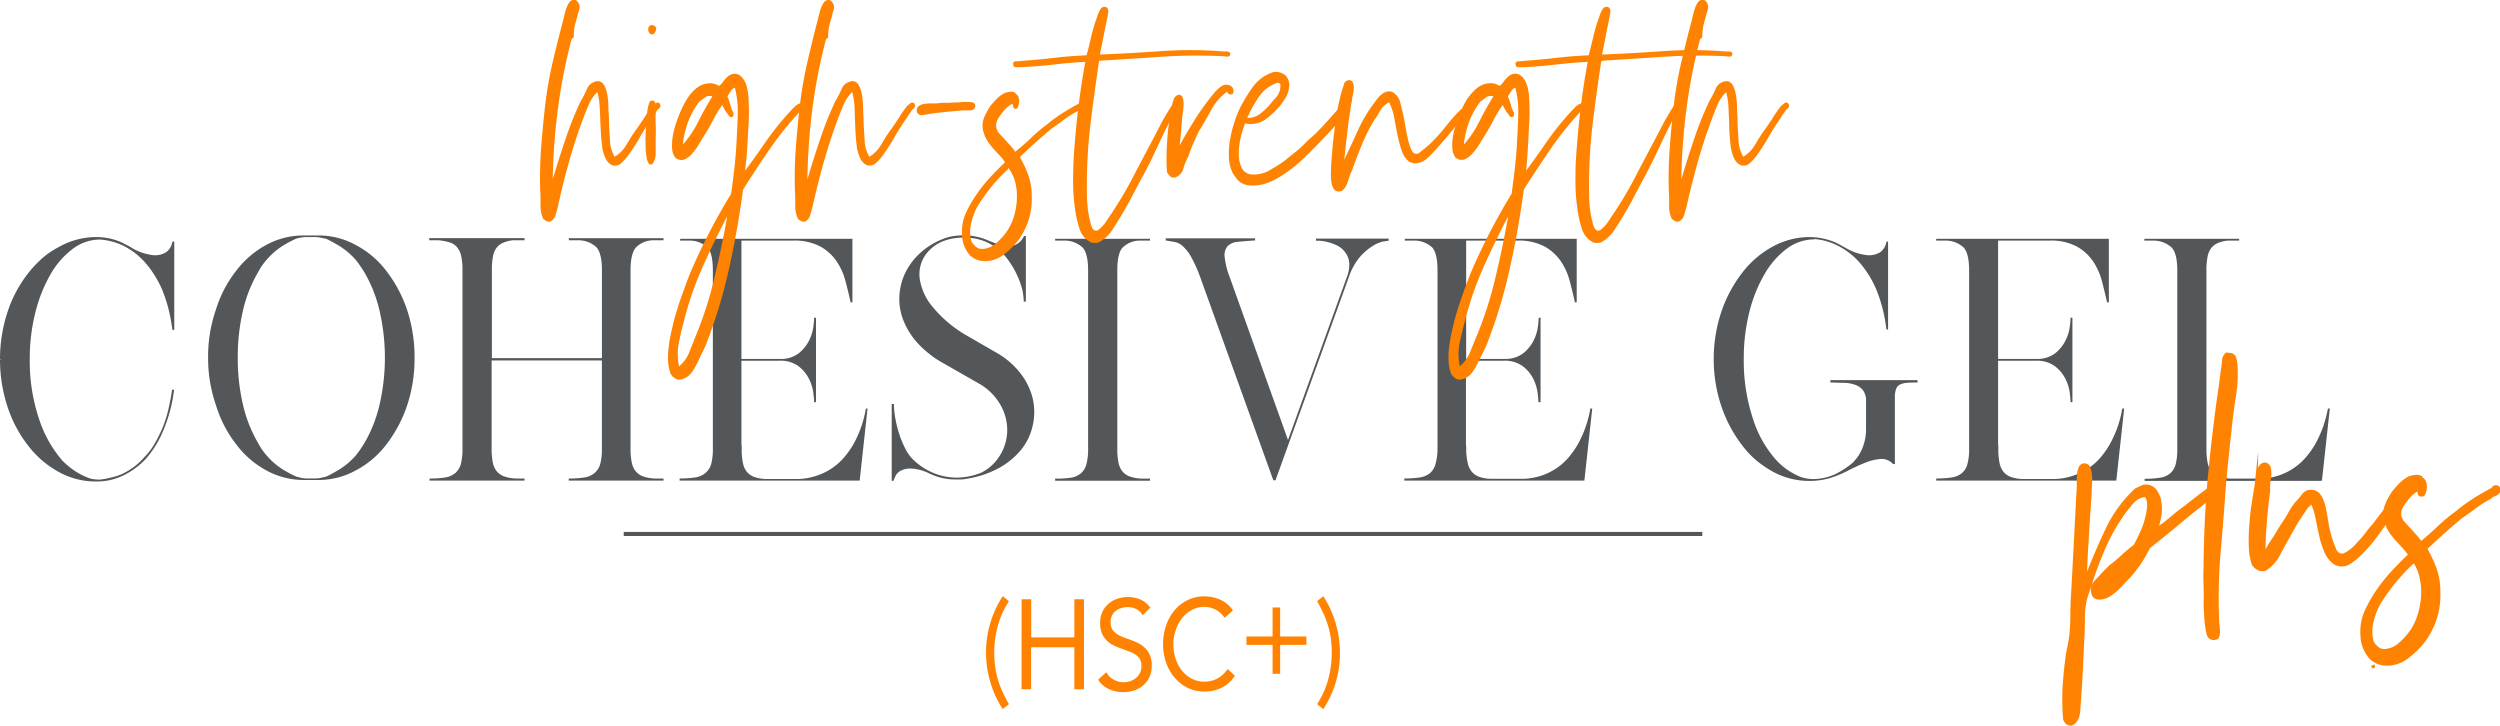 <svg xmlns="http://www.w3.org/2000/svg" viewBox="0 0 495.65 143.97"><defs><style>.cls-1{fill:#53575a;}.cls-2{fill:#ff8300;}.cls-3,.cls-4{fill:none;}.cls-3{stroke:#53575a;stroke-width:0.81px;}.cls-4{stroke:#ff8300;stroke-miterlimit:43.49;stroke-width:0.56px;}</style></defs><g id="Layer_2" data-name="Layer 2"><g id="Layer_1-2" data-name="Layer 1"><path class="cls-1" d="M.22,71.28v-.06H0a30.29,30.29,0,0,1,.38-4.8A29.93,29.93,0,0,1,1.51,61.8a25.15,25.15,0,0,1,4.11-7.68A23.58,23.58,0,0,1,8.4,51.18,15.86,15.86,0,0,1,11.61,49,15,15,0,0,1,19,47a12.29,12.29,0,0,1,5.29,1.14h.05a.33.33,0,0,0,.22.12l.05.06.73.36a8,8,0,0,1,.73.42,10.34,10.34,0,0,0,4.43,1.5,4.07,4.07,0,0,0,2.43-.6,3.08,3.08,0,0,0,1.24-2.1h.38V65.4h-.38a32.63,32.63,0,0,0-.78-4.2,29.48,29.48,0,0,0-1.22-3.72,20.68,20.68,0,0,0-1.59-3,18.08,18.08,0,0,0-1.92-2.55,13.81,13.81,0,0,0-4.53-3.36,12.83,12.83,0,0,0-4.32-1.08,9,9,0,0,0-5.4,1.86A16.53,16.53,0,0,0,10,54.42,29.46,29.46,0,0,0,7,62a37.38,37.38,0,0,0-1.1,9.27A35.62,35.62,0,0,0,7.7,82.92a23.7,23.7,0,0,0,4.72,8.46,14.87,14.87,0,0,0,2.65,2.13,14,14,0,0,0,2.16,1.11A5,5,0,0,0,18.5,95a10,10,0,0,0,1.32.09A18.7,18.7,0,0,0,22,94.68,11.47,11.47,0,0,0,24.14,94a13.36,13.36,0,0,0,4.48-3.36,12.67,12.67,0,0,0,1.92-2.49,28.59,28.59,0,0,0,1.54-3,24.22,24.22,0,0,0,1.24-3.72q.48-2,.81-4.2l.38.06a29.88,29.88,0,0,1-2.11,8A20.07,20.07,0,0,1,28.89,91a15.25,15.25,0,0,1-4.64,3.36A12,12,0,0,1,19,95.46a15,15,0,0,1-7.4-1.92,19.22,19.22,0,0,1-6-5.16A25.15,25.15,0,0,1,1.51,80.7,29.93,29.93,0,0,1,.38,76.08,30.29,30.29,0,0,1,0,71.28Z"/><path class="cls-1" d="M41.26,70.92a28.28,28.28,0,0,1,1.51-9.42,23.85,23.85,0,0,1,4-7.74,18.38,18.38,0,0,1,5.94-5.16,15.38,15.38,0,0,1,7.4-1.92h3.13a15.27,15.27,0,0,1,7.34,1.92,18.26,18.26,0,0,1,6.05,5.16,26.42,26.42,0,0,1,4.1,7.74,29.78,29.78,0,0,1,1.46,9.42,29.42,29.42,0,0,1-1.46,9.42,26.42,26.42,0,0,1-4.1,7.74,18.26,18.26,0,0,1-6.05,5.16,15.27,15.27,0,0,1-7.34,1.92H60.16a15.38,15.38,0,0,1-7.4-1.92,18.38,18.38,0,0,1-5.94-5.16,23.85,23.85,0,0,1-4-7.74A28.28,28.28,0,0,1,41.26,70.92Zm5.88,0a40.43,40.43,0,0,0,1,9.18,26.87,26.87,0,0,0,3,7.68,12.26,12.26,0,0,0,1.78,2.58,14,14,0,0,0,3.27,2.79,25.05,25.05,0,0,0,2.56,1.35l1,.24a5.22,5.22,0,0,0,1.13.12h1.62a4.46,4.46,0,0,0,1.08-.12l1.08-.24c.61-.28,1.45-.73,2.51-1.35a15,15,0,0,0,3.32-2.79q.44-.54.9-1.2c.3-.44.6-.9.89-1.38a27.18,27.18,0,0,0,3-7.68,41.42,41.42,0,0,0,0-18.36,27.18,27.18,0,0,0-3-7.68c-.29-.48-.59-.94-.89-1.38s-.61-.84-.9-1.2a15,15,0,0,0-3.32-2.79c-1.06-.62-1.9-1.07-2.51-1.35l-1.08-.21A5.89,5.89,0,0,0,62.53,47H60.91a8,8,0,0,0-2.16.3,25.05,25.05,0,0,0-2.56,1.35,14,14,0,0,0-3.27,2.79,12.26,12.26,0,0,0-1.78,2.58,26.87,26.87,0,0,0-3,7.68A40.43,40.43,0,0,0,47.14,70.92Z"/><path class="cls-1" d="M112.75,47.22h18.79v.3l.06.06h-.06v.06h-2.16a4.87,4.87,0,0,0-3.37,1.5c-.63.8-1,2.26-1,4.38v35.4a12.79,12.79,0,0,0,.25,2.79,3.93,3.93,0,0,0,.81,1.77,3.38,3.38,0,0,0,1.51,1,8.07,8.07,0,0,0,2.29.39h1.68v.42H112.75v-.42a19.56,19.56,0,0,0,3.11-.21,4,4,0,0,0,2-.87A3.62,3.62,0,0,0,119,92a11.39,11.39,0,0,0,.33-3.06V71.46H97.47V88.92a13.52,13.52,0,0,0,.24,2.79,3.93,3.93,0,0,0,.81,1.77,3.44,3.44,0,0,0,1.51,1,8.14,8.14,0,0,0,2.3.39H104v.42H85.16v-.42a19.34,19.34,0,0,0,3.1-.21,4,4,0,0,0,2-.87A3.7,3.7,0,0,0,91.37,92a11.88,11.88,0,0,0,.32-3.06V53.58a13.08,13.08,0,0,0-.24-2.76,4.14,4.14,0,0,0-.81-1.77,3.13,3.13,0,0,0-1.51-1,10.91,10.91,0,0,0-2.3-.42H85.1v-.42H104v.3l0,.06h0v.06h-2.21a6.52,6.52,0,0,0-2,.48,3.46,3.46,0,0,0-1.33,1,4.08,4.08,0,0,0-.72,1.74,13.22,13.22,0,0,0-.22,2.64V71h21.82V53.58c0-2.2-.36-3.71-1.06-4.53a5.23,5.23,0,0,0-3.75-1.41h-1.73Z"/><path class="cls-1" d="M161.89,94.32a12.42,12.42,0,0,0,3.16-1.56,12,12,0,0,0,2.4-2.19A17.83,17.83,0,0,0,169.24,88a22.05,22.05,0,0,0,2.43-7H172l-1.56,14.28h-35.7v-.42a19.47,19.47,0,0,0,3.11-.21,4,4,0,0,0,2-.87A3.55,3.55,0,0,0,141,92a11.39,11.39,0,0,0,.33-3.06V54.36a2.19,2.19,0,0,0,0-.36,2.19,2.19,0,0,1,0-.36q0-3.3-1-4.53a5.23,5.23,0,0,0-3.75-1.41h-1.73v-.36H169v12.6h-.37v-.06c-.29-1.32-.62-2.7-1-4.14a13,13,0,0,0-1.76-3.93,9.42,9.42,0,0,0-3.24-2.94,10.86,10.86,0,0,0-5.4-1.17H147V71.16h7.72A5.75,5.75,0,0,0,158.41,70a7.67,7.67,0,0,0,2-2.49,8.54,8.54,0,0,0,.83-2.64,16.78,16.78,0,0,0,.17-1.68V63h.37V79.74h-.37v-.18c0-.28-.06-.86-.17-1.74a8.44,8.44,0,0,0-.86-2.73,7.3,7.3,0,0,0-2.08-2.49,6,6,0,0,0-3.81-1.08H147V88a6.78,6.78,0,0,1,.05,1.08,13,13,0,0,0,.25,2.76,3.91,3.91,0,0,0,.81,1.74,3.46,3.46,0,0,0,1.48,1,7.86,7.86,0,0,0,2.27.39h6A12.47,12.47,0,0,0,161.89,94.32Z"/><path class="cls-1" d="M176.79,80.1h.44a16.17,16.17,0,0,0,.27,2.79,24.36,24.36,0,0,0,.75,3.06,19.71,19.71,0,0,0,1.19,2.91A8.3,8.3,0,0,0,181,91.08a12.75,12.75,0,0,0,3.88,2.61,12.26,12.26,0,0,0,4.59,1H190a13.58,13.58,0,0,0,4.59-1,9.09,9.09,0,0,0,3.67-3.42,9.59,9.59,0,0,0,1.43-4.77,10,10,0,0,0-1.27-5.1A11.21,11.21,0,0,0,194,76l-6.81-3.9a20.06,20.06,0,0,1-5.4-4.23,14.57,14.57,0,0,1-2.83-4.74,11.39,11.39,0,0,1-.62-4.83,12,12,0,0,1,1.29-4.5,13,13,0,0,1,2.89-3.72,14.39,14.39,0,0,1,4.13-2.58,8.92,8.92,0,0,1,2.16-.66,13.48,13.48,0,0,1,2.22-.18,12,12,0,0,1,4.86,1q.85.36,1.83.72a6.82,6.82,0,0,0,1.95.42,3.31,3.31,0,0,0,3.34-2h.38v13h-.43a10.9,10.9,0,0,0-.35-2.64,15.7,15.7,0,0,0-1-2.67,15.49,15.49,0,0,0-1.35-2.4,13.43,13.43,0,0,0-1.51-1.89,10.68,10.68,0,0,0-3.56-2.37A11.11,11.11,0,0,0,191,47.1a11.88,11.88,0,0,0-1.87.15,10.65,10.65,0,0,0-1.81.45,7.81,7.81,0,0,0-3.86,2.88,6.69,6.69,0,0,0-1.13,4.56,11.15,11.15,0,0,0,2.4,5.49,24.59,24.59,0,0,0,6.75,5.79L197.69,70a16,16,0,0,1,4.7,4.11,13.15,13.15,0,0,1,2.38,5,12,12,0,0,1,0,5.16A11.61,11.61,0,0,1,202.58,89a14.89,14.89,0,0,1-4.51,3.78,19.57,19.57,0,0,1-6.75,2.19h.11l-.78.09c-.24,0-.48,0-.73,0h-.54a11.34,11.34,0,0,1-4.7-1v0a3.56,3.56,0,0,1-.54-.24,9.11,9.11,0,0,0-3.57-.93,4.1,4.1,0,0,0-2.07.48,2.39,2.39,0,0,0-1,1.08q-.27.63-.33.81v.06h-.38Z"/><path class="cls-1" d="M212.3,94.71a4,4,0,0,0,2-.87A3.55,3.55,0,0,0,215.4,92a11.39,11.39,0,0,0,.33-3.06V53.64c0-2.2-.35-3.71-1.06-4.53a5.23,5.23,0,0,0-3.75-1.41h-1.73v-.36H228v.3h0v.06h-2.16a4.9,4.9,0,0,0-3.38,1.5c-.63.8-.94,2.26-.94,4.38V89a13.08,13.08,0,0,0,.24,2.76,3.91,3.91,0,0,0,.81,1.74,3.44,3.44,0,0,0,1.51,1,8.08,8.08,0,0,0,2.3.39H228v.42H209.19v-.42A19.47,19.47,0,0,0,212.3,94.71Z"/><path class="cls-1" d="M255.36,87.24,267,55a6.52,6.52,0,0,0,.49-3,4.07,4.07,0,0,0-.81-2A4.39,4.39,0,0,0,265,48.63a9.94,9.94,0,0,0-1.86-.66,8.71,8.71,0,0,0-1.54-.24l-.7,0v-.42h14.41v.42l-.91.12a6.1,6.1,0,0,0-2.08.81,11.31,11.31,0,0,0-2.57,2.13,12,12,0,0,0-2.32,4.14L252.88,95.22h-.43L238,55.08A27.13,27.13,0,0,0,236.19,51a8.39,8.39,0,0,0-1.59-2.1A3.34,3.34,0,0,0,233,48l-1.89-.33v-.42h17.72v.42c-1.3.08-2.42.17-3.35.27a3.3,3.3,0,0,0-2.08.84,2.78,2.78,0,0,0-.6,2.16,16.31,16.31,0,0,0,1.06,4.17Z"/><path class="cls-1" d="M305.53,94.32a12.42,12.42,0,0,0,3.16-1.56,12,12,0,0,0,2.4-2.19A17.75,17.75,0,0,0,312.87,88a22.05,22.05,0,0,0,2.43-7h.38l-1.56,14.28h-35.7v-.42a19.56,19.56,0,0,0,3.11-.21,4,4,0,0,0,2-.87,3.62,3.62,0,0,0,1.08-1.8A11.39,11.39,0,0,0,285,89V54.36a2.19,2.19,0,0,0,0-.36,2.19,2.19,0,0,1,0-.36q0-3.3-1-4.53a5.25,5.25,0,0,0-3.76-1.41h-1.72v-.36H312.6v12.6h-.38v-.06c-.28-1.32-.62-2.7-1-4.14a13,13,0,0,0-1.76-3.93,9.42,9.42,0,0,0-3.24-2.94,10.86,10.86,0,0,0-5.4-1.17H290.68V71.16h7.72A5.77,5.77,0,0,0,302.05,70a7.63,7.63,0,0,0,2-2.49,8.57,8.57,0,0,0,.84-2.64,15.77,15.77,0,0,0,.16-1.68V63h.38V79.74H305v-.18a17.38,17.38,0,0,0-.16-1.74,8.69,8.69,0,0,0-.86-2.73,7.3,7.3,0,0,0-2.08-2.49,6,6,0,0,0-3.81-1.08h-7.45V88a8.29,8.29,0,0,1,.05,1.08A12.37,12.37,0,0,0,291,91.8a3.91,3.91,0,0,0,.81,1.74,3.4,3.4,0,0,0,1.48,1,7.8,7.8,0,0,0,2.27.39h6A12.49,12.49,0,0,0,305.53,94.32Z"/><path class="cls-1" d="M339.76,71.22a30.29,30.29,0,0,1,.38-4.8,28.86,28.86,0,0,1,1.14-4.62,26.48,26.48,0,0,1,4.1-7.68,18.94,18.94,0,0,1,6.05-5.22A15.27,15.27,0,0,1,358.77,47a13.32,13.32,0,0,1,5.3,1.14l.1.06.22.12c.25.12.49.25.73.39a7.19,7.19,0,0,0,.73.39,10.32,10.32,0,0,0,4.45,1.5,4.13,4.13,0,0,0,2.46-.6,3.08,3.08,0,0,0,1.24-2.1h.33V65.34H374A29.88,29.88,0,0,0,372,57.42a19.87,19.87,0,0,0-3.51-5.58,14.47,14.47,0,0,0-4.48-3.3,12.12,12.12,0,0,0-4.32-1.14v.06a9.07,9.07,0,0,0-5.46,1.86,16.53,16.53,0,0,0-4.43,5.1,28.46,28.46,0,0,0-3,7.56,37.51,37.51,0,0,0-1.08,9.24,36.44,36.44,0,0,0,1.78,11.67,22.24,22.24,0,0,0,4.75,8.43,13.37,13.37,0,0,0,2.59,2.13A14.92,14.92,0,0,0,357,94.56a7.92,7.92,0,0,0,2.65.42,10.9,10.9,0,0,0,4.26-1,17.17,17.17,0,0,0,3.46-2.28l.65-.75a8.17,8.17,0,0,0,.86-1.32,10,10,0,0,0,.76-2,9.69,9.69,0,0,0,.32-2.58V79.5a3.35,3.35,0,0,0-.57-2.07,3.29,3.29,0,0,0-1.51-1.11,7.2,7.2,0,0,0-2.24-.42c-.86,0-1.78-.06-2.75-.06v-.48h17.28v.48c-.83,0-1.52,0-2.08.06a3.68,3.68,0,0,0-1.38.33,1.59,1.59,0,0,0-.78.87,4.44,4.44,0,0,0-.25,1.62V92h-.37a3,3,0,0,0-2.46-1,10.07,10.07,0,0,0-3.08.75q-1.65.66-3.45,1.59a21.65,21.65,0,0,1-3.6,1.47,14.25,14.25,0,0,1-3.94.54,15.05,15.05,0,0,1-7.34-1.86,21.11,21.11,0,0,1-3.24-2.22,17.6,17.6,0,0,1-2.81-3,26.48,26.48,0,0,1-4.1-7.68,29,29,0,0,1-1.14-4.59A30.11,30.11,0,0,1,339.76,71.22Z"/><path class="cls-1" d="M411,94.32a12.42,12.42,0,0,0,3.16-1.56,12,12,0,0,0,2.4-2.19A17,17,0,0,0,418.33,88a21.57,21.57,0,0,0,2.43-7h.38l-1.56,14.28h-35.7v-.42a19.47,19.47,0,0,0,3.11-.21,4,4,0,0,0,2-.87,3.55,3.55,0,0,0,1.08-1.8,11.39,11.39,0,0,0,.33-3.06V54.36a2.19,2.19,0,0,0,0-.36,2.19,2.19,0,0,1,0-.36q0-3.3-1.05-4.53a5.23,5.23,0,0,0-3.75-1.41h-1.73v-.36h34.23v12.6h-.37v-.06c-.29-1.32-.62-2.7-1-4.14a13,13,0,0,0-1.76-3.93,9.42,9.42,0,0,0-3.24-2.94,10.86,10.86,0,0,0-5.4-1.17H396.14V71.16h7.72A5.77,5.77,0,0,0,407.51,70a7.67,7.67,0,0,0,2-2.49,8.54,8.54,0,0,0,.83-2.64,15.77,15.77,0,0,0,.16-1.68V63h.38V79.74h-.38v-.18a17.38,17.38,0,0,0-.16-1.74,8.44,8.44,0,0,0-.86-2.73,7.3,7.3,0,0,0-2.08-2.49,6,6,0,0,0-3.81-1.08h-7.45V88a6.78,6.78,0,0,1,.05,1.08,13,13,0,0,0,.25,2.76,3.91,3.91,0,0,0,.81,1.74,3.46,3.46,0,0,0,1.48,1,7.8,7.8,0,0,0,2.27.39h6A12.47,12.47,0,0,0,411,94.32Z"/><path class="cls-1" d="M460,95.34H425.19v-.42a18.9,18.9,0,0,0,3.08-.21,4,4,0,0,0,2-.87,3.7,3.7,0,0,0,1.08-1.8,11.88,11.88,0,0,0,.32-3.06V53.64q0-3.3-1.08-4.53a5.35,5.35,0,0,0-3.78-1.41h-1.67v-.36h18.79v.3h0v.06h-2.21a6.52,6.52,0,0,0-2,.48,3.36,3.36,0,0,0-1.32,1,4,4,0,0,0-.73,1.74,13.22,13.22,0,0,0-.22,2.64V89a13.08,13.08,0,0,0,.24,2.76,4,4,0,0,0,.81,1.74,3.49,3.49,0,0,0,1.49,1,7.92,7.92,0,0,0,2.32.39h5.4a12.16,12.16,0,0,0,9.56-4.35A17.75,17.75,0,0,0,459.05,88a22.87,22.87,0,0,0,2.48-7h.38l-1.56,14.28Z"/><path class="cls-2" d="M109.59,35.56c.81-2.74,1.65-5.42,2.53-8a73.25,73.25,0,0,1,3-7.5,19.83,19.83,0,0,0,1.22-2.33,2.45,2.45,0,0,1,1.75-1.57,1.34,1.34,0,0,1,1.52.49,4.72,4.72,0,0,1,.74,1.87,13.85,13.85,0,0,1,.27,2.48c0,.87.06,1.64.11,2.28,0,1.46.11,2.92.2,4.39a6.79,6.79,0,0,0,.94,3.41,6.83,6.83,0,0,0,2.43-2.55,32.43,32.43,0,0,1,2-3.07c.49-.7,1-1.44,1.49-2.21s1-1.51,1.55-2.22l.67-.56a.53.53,0,0,1,.81.11.69.69,0,0,1-.17.94,1.66,1.66,0,0,0-.57.71,4.48,4.48,0,0,0-.57.79,8.92,8.92,0,0,1-.51.79c-.77,1.1-1.52,2.3-2.26,3.6a34.12,34.12,0,0,1-2.4,3.67,10.63,10.63,0,0,1-1.14,1.24,1.81,1.81,0,0,1-1.62.49,1.66,1.66,0,0,1-.81-.45,2.88,2.88,0,0,1-.61-.75,7.7,7.7,0,0,1-.81-2.81q-.21-1.7-.27-3.57C119,24,119,22.73,118.9,21.5a13.6,13.6,0,0,0-.47-3.26,7.8,7.8,0,0,0-1.72,2.55c-.43,1-.84,2.05-1.25,3.15q-1.48,4-2.67,8.21T110.6,41c-.13.55-.29,1.11-.47,1.69a2,2,0,0,1-1,1.23,1.19,1.19,0,0,1-.85-.11,4.57,4.57,0,0,1-.57-.41,5.8,5.8,0,0,1-.54-2.66c0-1.08,0-2.09-.07-3a81.78,81.78,0,0,1,.2-8.66q.34-4.47.88-9a79.38,79.38,0,0,1,1.45-8q.91-3.87,1.93-7.69c.08-.35.19-.76.3-1.24s.25-1,.4-1.42a4.47,4.47,0,0,1,.58-1.2,1.19,1.19,0,0,1,.81-.57.8.8,0,0,1,.74.23,2.67,2.67,0,0,1,.41.6,1.84,1.84,0,0,1,0,1.24,10.91,10.91,0,0,0-.37,1.38c-.23.71-.39,1.33-.51,1.88a10.1,10.1,0,0,0-.16,2,.47.47,0,0,1-.24.3.47.47,0,0,0-.24.3,110.55,110.55,0,0,0-2.56,12.94A122.18,122.18,0,0,0,109.59,35.56Z"/><path class="cls-2" d="M129.77,20.11a1.2,1.2,0,0,1,.23.83c0,.3,0,.63,0,1,0,.86-.06,1.78,0,2.78s0,2,0,2.92,0,1.88,0,2.78a3.48,3.48,0,0,1-.71,2.17h-.54a2.51,2.51,0,0,1-.51-1.16,12.1,12.1,0,0,1-.23-1.69c0-1.09-.06-2.25,0-3.45s.1-2.37.24-3.52c0-.3.09-.65.13-1a4.79,4.79,0,0,1,.24-1.05A1.24,1.24,0,0,1,129,20,.75.75,0,0,1,129.77,20.11Zm.34-14.55a1.75,1.75,0,0,1-.54,1.2.67.67,0,0,1-.78-.15,1.21,1.21,0,0,1-.27-.71,1,1,0,0,1,.2-.71A.81.81,0,0,1,129.5,5C129.86,5.17,130.06,5.37,130.11,5.56Z"/><path class="cls-2" d="M147.72,33.84c1.31-1.75,2.6-3.56,3.89-5.44A59.56,59.56,0,0,1,155.82,23c.5-.54,1-1.11,1.56-1.68a3.21,3.21,0,0,1,2-1,1,1,0,0,1,.51.53,1,1,0,0,1,0,.82.72.72,0,0,1-.88,0,62.69,62.69,0,0,0-6.18,7.58q-2.81,4.05-5.5,8.32-1.08,8-2.77,15.57a99.77,99.77,0,0,1-4.25,14.28,17.53,17.53,0,0,1-.84,2q-.51,1-1,2.1c-.22.45-.46.9-.71,1.35a7.19,7.19,0,0,1-.81,1.2,3.4,3.4,0,0,1-1.08.86,3.13,3.13,0,0,1-1.52.34c0,.05,0,0-.13-.08a1.07,1.07,0,0,1-.44-.22,2.39,2.39,0,0,0-.44-.3,1.14,1.14,0,0,0-.34-.45,8.48,8.48,0,0,1-.54-2.63,16.44,16.44,0,0,1,.11-2.81c.11-.92.27-1.84.47-2.74s.39-1.72.57-2.47q.68-2.48,1.49-4.76t1.62-4.39a121.53,121.53,0,0,1,8.23-16c.23-1.6.44-3.27.64-5s.35-3.53.44-5.33.21-3.6.24-5.55a18.92,18.92,0,0,0-.58-5.17,1.55,1.55,0,0,0-.81.71,11.06,11.06,0,0,1-.67,1,13.72,13.72,0,0,1,.67,2,5.07,5.07,0,0,0,.41,1.05.94.94,0,0,1,0,1q-.54.23-.78-.18a2.3,2.3,0,0,0-.5-.64c-.14-.25-.29-.5-.44-.75a3.72,3.72,0,0,1-.37-.75,24,24,0,0,0-1.83,3c-.54,1.05-1.12,2.08-1.75,3.07-.27.41-.6.94-1,1.62a11.25,11.25,0,0,1-1.32,1.87,4.48,4.48,0,0,1-1.58,1.24,1.81,1.81,0,0,1-1.86-.38,3.44,3.44,0,0,1-.61-1.83,10.4,10.4,0,0,1,.11-2.22,15.34,15.34,0,0,1,.5-2.21c.23-.72.45-1.36.68-1.91a21,21,0,0,1,1.21-2.66,11.06,11.06,0,0,1,1.49-2.14,6.55,6.55,0,0,1,1-.9,4.29,4.29,0,0,1,1.35-.68,4.09,4.09,0,0,1,1.52-.15,3.16,3.16,0,0,1,1.45.53,3.69,3.69,0,0,0,.78-.83,6,6,0,0,1,.8-.93,2.58,2.58,0,0,1,1-.6,1.85,1.85,0,0,1,1.31.11,2.75,2.75,0,0,1,.54.41,2.72,2.72,0,0,1,.41.49,5,5,0,0,1,.71,1.69,13.05,13.05,0,0,1,.3,2.17c0,.78.07,1.59.07,2.44s0,1.68-.07,2.47c-.09,1.76-.18,3.43-.27,5S147.86,32.54,147.72,33.84ZM135.51,64c-.36,1.3-.68,2.67-.95,4.12a11.58,11.58,0,0,0,.07,4.5,6.87,6.87,0,0,0,2-2.73L138,66.46a75.46,75.46,0,0,0,3.58-11.13q1.42-5.89,2.57-12.27s0,0-.07,0q-2.51,4.8-4.79,9.9A65.85,65.85,0,0,0,135.51,64Zm3.17-43.88a15.74,15.74,0,0,0-2.13,3.72,19.09,19.09,0,0,0-1.18,4.83,20.06,20.06,0,0,0,3.07-4.57c.88-1.75,1.81-3.42,2.8-5a1.62,1.62,0,0,0-1.48.23A12.83,12.83,0,0,1,138.68,20.11Z"/><path class="cls-2" d="M160.08,35.56c.81-2.74,1.65-5.42,2.53-8a73.25,73.25,0,0,1,3-7.5,19.83,19.83,0,0,0,1.22-2.33,2.45,2.45,0,0,1,1.75-1.57,1.34,1.34,0,0,1,1.52.49,4.88,4.88,0,0,1,.74,1.87,13.85,13.85,0,0,1,.27,2.48c0,.87.06,1.64.1,2.28,0,1.46.12,2.92.21,4.39a6.79,6.79,0,0,0,.94,3.41,6.83,6.83,0,0,0,2.43-2.55,32.43,32.43,0,0,1,2-3.07c.49-.7,1-1.44,1.48-2.21s1-1.51,1.56-2.22l.67-.56a.53.53,0,0,1,.81.11.7.7,0,0,1-.17.94,1.66,1.66,0,0,0-.57.71A4.48,4.48,0,0,0,180,23a8.92,8.92,0,0,1-.51.79c-.77,1.1-1.52,2.3-2.26,3.6a34.12,34.12,0,0,1-2.4,3.67,9.94,9.94,0,0,1-1.15,1.24,1.81,1.81,0,0,1-1.62.49,1.66,1.66,0,0,1-.81-.45,2.82,2.82,0,0,1-.6-.75,7.7,7.7,0,0,1-.81-2.81q-.21-1.7-.27-3.57c-.05-1.24-.09-2.48-.14-3.71a13.6,13.6,0,0,0-.47-3.26,7.65,7.65,0,0,0-1.72,2.55c-.43,1-.85,2.05-1.25,3.15q-1.48,4-2.67,8.21T161.09,41c-.14.55-.29,1.11-.47,1.69a2,2,0,0,1-1,1.23,1.17,1.17,0,0,1-.84-.11,4.57,4.57,0,0,1-.57-.41,5.8,5.8,0,0,1-.54-2.66c0-1.08,0-2.09-.07-3a81.78,81.78,0,0,1,.2-8.66q.34-4.47.88-9a79.38,79.38,0,0,1,1.45-8Q161,8.26,162,4.44c.09-.35.19-.76.31-1.24s.24-1,.4-1.42a4.47,4.47,0,0,1,.58-1.2,1.19,1.19,0,0,1,.81-.57.8.8,0,0,1,.74.23,2.32,2.32,0,0,1,.4.6,1.77,1.77,0,0,1,0,1.24,10.91,10.91,0,0,0-.37,1.38,17,17,0,0,0-.51,1.88,10,10,0,0,0-.17,2,.43.43,0,0,1-.23.3.44.44,0,0,0-.24.3,110.55,110.55,0,0,0-2.56,12.94A122.18,122.18,0,0,0,160.08,35.56Z"/><path class="cls-2" d="M181.74,22.06a1.19,1.19,0,0,1,.37-1,2.12,2.12,0,0,1,.95-.41,7.7,7.7,0,0,1,1.21-.15c.43,0,.85,0,1.25,0s.82-.09,1.25-.11.82,0,1.18,0,1-.08,1.45-.08a9.19,9.19,0,0,0,1.25-.07,13.83,13.83,0,0,1,1.72,0c.61,0,1,.29,1,.79a1,1,0,0,1-1,.86c-.59,0-1.13,0-1.62,0l-3.21.3c-1,.1-2.06.22-3.14.37-.49.11-1,.19-1.55.27A1,1,0,0,1,181.74,22.06Z"/><path class="cls-2" d="M200.71,20.56a5.91,5.91,0,0,0-2,1.8,8.43,8.43,0,0,0-.84,1.2,2.63,2.63,0,0,0-.37,1.58,2.73,2.73,0,0,0,.74,1.46c.41.43.77.82,1.08,1.16l1.05,1.17a9.86,9.86,0,0,1,.91,1.16q1.68-1.35,3.21-2.81a30,30,0,0,1,3.27-2.74,24.44,24.44,0,0,1,2.53-1.88c.92-.6,1.88-1.17,2.87-1.72l1-.53a.86.86,0,0,1,1,.08.88.88,0,0,1-.07.6.89.89,0,0,1-.4.34l-.54.22a.82.82,0,0,0-.41.34,17.68,17.68,0,0,0-2.73,1.69c-.84.62-1.68,1.23-2.53,1.83-2.16,1.8-4.26,3.68-6.28,5.63a24.69,24.69,0,0,1,1.65,3.52,12.16,12.16,0,0,1,.71,4.28,13.91,13.91,0,0,1-.67,4.8,14.43,14.43,0,0,1-2,3.9,15.71,15.71,0,0,1-2.9,2.85A5.92,5.92,0,0,1,195,51.76a4.3,4.3,0,0,1-1.55-.37,5.68,5.68,0,0,1-1.15-.75,7.77,7.77,0,0,1-1.08-1.73,6.16,6.16,0,0,1-.47-2.17,9,9,0,0,1,.88-4.8,25.61,25.61,0,0,1,2.23-3.75,29.58,29.58,0,0,1,2.66-3.26c.92-1,1.83-1.89,2.73-2.74a8.49,8.49,0,0,0-1.08-1.39c-.4-.42-.81-.86-1.21-1.31a12.72,12.72,0,0,1-1.11-1.43,5.83,5.83,0,0,1-.78-1.65,4.26,4.26,0,0,1,0-3,13,13,0,0,1,1.32-2.44,17.83,17.83,0,0,1,1.32-1.46,5.84,5.84,0,0,1,1.51-1.09,6.34,6.34,0,0,1,1-.23,1.83,1.83,0,0,1,1,.15,1.6,1.6,0,0,0,.37.42,1.17,1.17,0,0,1,.37.56,2.68,2.68,0,0,1,0,1.42c-.12.56-.29.83-.51.83s-.5-.05-.54-.3A2,2,0,0,0,200.71,20.56Zm-.88,13c-.76.7-1.53,1.48-2.29,2.32a33.46,33.46,0,0,0-2.23,2.78c-.4.55-.82,1.16-1.25,1.84A11.06,11.06,0,0,0,193,42.69a12.27,12.27,0,0,0-.61,2.51,6.84,6.84,0,0,0,.24,2.74,4.88,4.88,0,0,0,.88,1,1.84,1.84,0,0,0,1.28.41,4.39,4.39,0,0,0,2.73-1.16,12.4,12.4,0,0,0,2.13-2.36A10.73,10.73,0,0,0,201,43a14.21,14.21,0,0,0,.6-3.34,11.76,11.76,0,0,0-.27-3.34A8.32,8.32,0,0,0,200,33.39a.07.07,0,0,0-.07-.08C199.88,33.42,199.83,33.49,199.83,33.54Zm-7.15,18.67s0,0,.13-.07S192.77,52.21,192.68,52.21Z"/><path class="cls-2" d="M218.06,10.81q5.81-.22,12.08-.67a81.34,81.34,0,0,1,12.49.07c.22,0,.47,0,.74,0a.61.61,0,0,1,.54.41c0,.41-.21.6-.51.6a3.55,3.55,0,0,1-.77-.07,110.64,110.64,0,0,0-12.49.11q-6.21.42-12.22.79-.94,6.15-1.72,12.52A102.8,102.8,0,0,0,215.49,38c0,.66,0,1.38.07,2.18a16.91,16.91,0,0,0,.27,2.25c.09.55.24,1.23.44,2s.51,1.23.91,1.28a.85.85,0,0,0,.71-.23,6.07,6.07,0,0,0,.74-.71,8,8,0,0,0,.68-.86l.44-.68a75.53,75.53,0,0,0,4.82-8c1.42-2.73,2.91-5.56,4.49-8.52.4-.79.83-1.62,1.28-2.47s.95-1.7,1.49-2.55a7.34,7.34,0,0,1,.6-.86c.23-.28.45-.37.68-.27s.43.52.2.94a8.44,8.44,0,0,1-.54.94c-1.12,2.1-2.18,4.23-3.17,6.37s-2,4.28-3.17,6.38c-.63,1.15-1.25,2.31-1.86,3.49s-1.25,2.34-1.92,3.48-1.38,2.28-2.1,3.38a7.49,7.49,0,0,1-2.76,2.55,3.4,3.4,0,0,1-1.42,0A4.5,4.5,0,0,1,214,45.28a22.42,22.42,0,0,1-.91-4.24,36.55,36.55,0,0,1-.34-5c0-1.72.05-3.41.14-5.06.22-3.35.53-6.59.91-9.71s.84-6.12,1.38-9c-2.07.11-4.17.28-6.31.53s-4.31.43-6.51.52c-.27,0-.58,0-.91,0s-.53-.16-.58-.56.18-.6.54-.6a5.27,5.27,0,0,0,1-.08c2.11-.15,4.27-.34,6.48-.6s4.38-.42,6.54-.52c.28-1,.58-2.29.92-3.71a31.16,31.16,0,0,1,1.18-3.94,6.54,6.54,0,0,1,.5-1.24c.25-.47.55-.71.91-.71a.69.69,0,0,1,.65.3,1.26,1.26,0,0,1,.13.71,6.9,6.9,0,0,1-.13.86c-.07.3-.13.58-.17.83-.23,1.1-.45,2.24-.68,3.41S218.28,9.81,218.06,10.81Z"/><path class="cls-2" d="M243.3,18.16a10.9,10.9,0,0,0-3.14,3.6c-.78,1.46-1.63,2.91-2.53,4.35q-.54,1.22-1.08,2.4a23,23,0,0,0-.94,2.48,13,13,0,0,0-1,2.44A2.58,2.58,0,0,1,233,35.19h-.6a1.74,1.74,0,0,1-.58-.41,4.2,4.2,0,0,1-.44-.64,27.48,27.48,0,0,1-.1-3.08c0-1.09.07-2.21.14-3.33s.18-2.23.34-3.3.32-2.07.5-3a11.69,11.69,0,0,1,.41-1.65,1.34,1.34,0,0,1,1.08-1,.86.86,0,0,1,.77.67,4.65,4.65,0,0,1,.14,1.39,16.5,16.5,0,0,1-.17,1.65,9.64,9.64,0,0,0-.14,1.39c-.09,1-.16,1.9-.23,2.7s-.15,1.55-.24,2.25c.77-1.4,1.69-3,2.77-4.73a46.91,46.91,0,0,1,3.31-4.72A16,16,0,0,1,241.11,18a4.77,4.77,0,0,1,1.38-1.09,1.79,1.79,0,0,1,1.25,0,1.1,1.1,0,0,1,.78.82c.09.6-.05.93-.41,1A.73.73,0,0,1,243.3,18.16Z"/><path class="cls-2" d="M246.88,24.46A15.84,15.84,0,0,0,246,27.2a14.17,14.17,0,0,0-.4,3.3,6.16,6.16,0,0,0,.6,2.81,2.34,2.34,0,0,0,2.16,1.28,6.16,6.16,0,0,0,3.35-.83c1-.6,2-1.17,2.73-1.72S256.18,30.65,257,30s1.5-1.34,2.13-2a37.62,37.62,0,0,0,3.34-3.23c1.05-1.14,2.1-2.32,3.14-3.52a1.78,1.78,0,0,0,.43-.6,8.33,8.33,0,0,1,.51-.83,3.52,3.52,0,0,1,.57-.63.49.49,0,0,1,.65,0c.31.15.38.45.2.9a5.5,5.5,0,0,1-.47,1,2.8,2.8,0,0,1-.41.83c-.18.25-.36.52-.54.82A52.59,52.59,0,0,1,263,26.79q-1.86,2-3.82,3.9a27.69,27.69,0,0,1-5.67,4.5,13.11,13.11,0,0,1-1.68.86,8.53,8.53,0,0,1-2,.6,7.88,7.88,0,0,1-2.06.11,3.7,3.7,0,0,1-1.92-.67,3.41,3.41,0,0,1-.71-.71l-.64-.87a7.69,7.69,0,0,1-.85-3.18,15.93,15.93,0,0,1,.21-3.57,24.56,24.56,0,0,1,1.92-6.22,31.66,31.66,0,0,1,2.7-4.43,7.89,7.89,0,0,1,4.12-2.85,3.08,3.08,0,0,1,2.26.68,2.75,2.75,0,0,1,.71,2.4,5.19,5.19,0,0,1-.81,2.25,14.3,14.3,0,0,1-1.42,1.87,15.74,15.74,0,0,1-2.67,2.37A5.05,5.05,0,0,1,246.88,24.46Zm6.28-8a7,7,0,0,0-3.58,2.74,28.06,28.06,0,0,0-2.3,4.16,3.9,3.9,0,0,0,2.5-.75A17.82,17.82,0,0,0,251.54,21c.49-.6,1-1.2,1.55-1.8a3.42,3.42,0,0,0,.74-2.55A.7.7,0,0,0,253.16,16.44Z"/><path class="cls-2" d="M266.52,31.66q1.35-2.84,2.7-5.81a28.47,28.47,0,0,1,3.17-5.36c.18-.25.41-.55.68-.9a5,5,0,0,1,.88-.9,2.93,2.93,0,0,1,1-.53,1.94,1.94,0,0,1,1.25.15,3.45,3.45,0,0,1,1.49,2.33q.47,1.8.81,3.6c.08.55.19,1.12.3,1.72s.24,1.2.37,1.8a14.35,14.35,0,0,0,.54,1.69c.23.58.5.92.81,1a1,1,0,0,0,1-.26c.32-.27.59-.49.81-.64a9,9,0,0,1,.75-.63,5.65,5.65,0,0,0,.67-.64,31.07,31.07,0,0,0,2.84-3.15,35,35,0,0,1,2.83-3.23c.5-.39.89-.68,1.18-.86a1.63,1.63,0,0,1,.81-.26c.25,0,.4.18.44.52a.71.71,0,0,1-.44.75,3.82,3.82,0,0,0-.77.6,17.74,17.74,0,0,0-1.89,2.14c-.63.83-1.31,1.66-2,2.51-.36.41-.71.78-1,1.13l-1,1.12q-.89,1-1.89,1.92a3.74,3.74,0,0,1-2.63.93l-.31-.15a1.06,1.06,0,0,0-.37-.07,4.46,4.46,0,0,1-1.65-2.33,25.84,25.84,0,0,1-.85-3.18c-.22-1.13-.44-2.25-.64-3.38a11.18,11.18,0,0,0-1-3A4.26,4.26,0,0,0,273.61,22c-.41.73-.86,1.44-1.35,2.14a35.92,35.92,0,0,0-2.3,4.65q-1,2.48-1.95,5.1a5.13,5.13,0,0,0-.48,1.16,12.61,12.61,0,0,1-.47,1.39,3.84,3.84,0,0,1-.71,1.16,1.27,1.27,0,0,1-2.09-.45,5,5,0,0,1-.37-1.65,18.9,18.9,0,0,1,0-2c0-.73.06-1.39.11-2,.18-2.4.42-4.74.74-7A45.59,45.59,0,0,1,266,18.16c.18-.54.34-1.05.47-1.5a1,1,0,0,1,.88-.75.74.74,0,0,1,.84.42,2.34,2.34,0,0,1,.21,1.16,9.17,9.17,0,0,1-.21,1.46c-.11.53-.19,1-.23,1.31-.32,1.91-.59,3.8-.81,5.7S266.7,29.77,266.52,31.66Z"/><path class="cls-2" d="M302.56,33.84c1.31-1.75,2.6-3.56,3.89-5.44A58,58,0,0,1,310.67,23c.49-.54,1-1.11,1.55-1.68a3.21,3.21,0,0,1,1.95-1,1,1,0,0,1,.51.53,1,1,0,0,1,0,.82.72.72,0,0,1-.88,0,62.69,62.69,0,0,0-6.18,7.58q-2.79,4.05-5.5,8.32-1.08,8-2.77,15.57a99.77,99.77,0,0,1-4.25,14.28,17.53,17.53,0,0,1-.84,2q-.51,1-1.05,2.1c-.22.45-.46.9-.71,1.35a6.63,6.63,0,0,1-.81,1.2,3.4,3.4,0,0,1-1.08.86,3.13,3.13,0,0,1-1.52.34c0,.05,0,0-.13-.08a1.07,1.07,0,0,1-.44-.22,2.39,2.39,0,0,0-.44-.3,1.06,1.06,0,0,0-.34-.45,8.48,8.48,0,0,1-.54-2.63,16.44,16.44,0,0,1,.11-2.81c.11-.92.27-1.84.47-2.74s.39-1.72.57-2.47q.68-2.48,1.49-4.76t1.62-4.39a121.53,121.53,0,0,1,8.23-16c.23-1.6.44-3.27.64-5s.35-3.53.44-5.33.22-3.6.24-5.55a18.92,18.92,0,0,0-.58-5.17,1.55,1.55,0,0,0-.81.71,11.06,11.06,0,0,1-.67,1,13.72,13.72,0,0,1,.67,2,5.07,5.07,0,0,0,.41,1.05.94.94,0,0,1,0,1q-.54.23-.78-.18a2.13,2.13,0,0,0-.5-.64c-.14-.25-.28-.5-.44-.75a3.72,3.72,0,0,1-.37-.75,24,24,0,0,0-1.83,3c-.54,1.05-1.12,2.08-1.75,3.07-.27.41-.6.94-1,1.62A11.81,11.81,0,0,1,292,30.35a4.6,4.6,0,0,1-1.59,1.24,1.81,1.81,0,0,1-1.86-.38,3.44,3.44,0,0,1-.61-1.83,10.4,10.4,0,0,1,.11-2.22,15.34,15.34,0,0,1,.5-2.21c.23-.72.45-1.36.68-1.91a21,21,0,0,1,1.21-2.66A11.06,11.06,0,0,1,292,18.24a6.55,6.55,0,0,1,1-.9,4.29,4.29,0,0,1,1.35-.68,4.09,4.09,0,0,1,1.52-.15,3.12,3.12,0,0,1,1.45.53,3.69,3.69,0,0,0,.78-.83,5.57,5.57,0,0,1,.81-.93,2.54,2.54,0,0,1,1-.6,1.85,1.85,0,0,1,1.31.11,2.75,2.75,0,0,1,.54.41,2.72,2.72,0,0,1,.41.49,5,5,0,0,1,.71,1.69,12.08,12.08,0,0,1,.3,2.17c.05.78.07,1.59.07,2.44s0,1.68-.07,2.47c-.09,1.76-.18,3.43-.27,5S302.7,32.54,302.56,33.84ZM290.35,64c-.36,1.3-.68,2.67-1,4.12a11.78,11.78,0,0,0,.07,4.5,6.87,6.87,0,0,0,2-2.73l1.41-3.42a75.46,75.46,0,0,0,3.58-11.13q1.43-5.89,2.57-12.27s0,0-.07,0q-2.51,4.8-4.79,9.9A65.85,65.85,0,0,0,290.35,64Zm3.17-43.88a15.74,15.74,0,0,0-2.13,3.72,19.09,19.09,0,0,0-1.18,4.83,20.06,20.06,0,0,0,3.07-4.57c.88-1.75,1.81-3.42,2.8-5a1.62,1.62,0,0,0-1.48.23A12.83,12.83,0,0,1,293.52,20.11Z"/><path class="cls-2" d="M317.62,10.81q5.81-.22,12.08-.67a81.35,81.35,0,0,1,12.49.07c.22,0,.47,0,.74,0a.61.61,0,0,1,.54.41c-.05.41-.22.6-.51.6a3.55,3.55,0,0,1-.77-.07,110.64,110.64,0,0,0-12.49.11q-6.21.42-12.22.79-.94,6.15-1.72,12.52A102.8,102.8,0,0,0,315.05,38c0,.66,0,1.38.07,2.18a15.4,15.4,0,0,0,.27,2.25c.09.55.23,1.23.44,2s.5,1.23.91,1.28a.85.85,0,0,0,.71-.23,6.9,6.9,0,0,0,.74-.71,8,8,0,0,0,.68-.86c.2-.3.34-.53.43-.68a74,74,0,0,0,4.83-8c1.42-2.73,2.91-5.56,4.49-8.52.4-.79.83-1.62,1.28-2.47s1-1.7,1.49-2.55a7.34,7.34,0,0,1,.6-.86c.23-.28.45-.37.68-.27s.43.52.2.94a8.44,8.44,0,0,1-.54.94c-1.12,2.1-2.18,4.23-3.17,6.37s-2.05,4.28-3.17,6.38c-.63,1.15-1.25,2.31-1.86,3.49s-1.25,2.34-1.92,3.48-1.38,2.28-2.1,3.38a7.49,7.49,0,0,1-2.76,2.55,3.4,3.4,0,0,1-1.42,0,4.5,4.5,0,0,1-2.33-2.81,22.42,22.42,0,0,1-.91-4.24,35,35,0,0,1-.34-5c0-1.72,0-3.41.14-5.06.22-3.35.53-6.59.91-9.71s.84-6.12,1.38-9c-2.07.11-4.17.28-6.31.53s-4.31.43-6.51.52c-.27,0-.58,0-.92,0s-.52-.16-.57-.56.18-.6.54-.6a5.27,5.27,0,0,0,.95-.08c2.11-.15,4.27-.34,6.48-.6s4.38-.42,6.54-.52c.27-1,.58-2.29.91-3.71a32.86,32.86,0,0,1,1.19-3.94,5.93,5.93,0,0,1,.5-1.24c.25-.47.55-.71.91-.71a.66.66,0,0,1,.64.3,1.18,1.18,0,0,1,.14.71,5.49,5.49,0,0,1-.14.86c-.06.3-.12.58-.16.83-.23,1.1-.45,2.24-.68,3.41S317.84,9.81,317.62,10.81Z"/><path class="cls-2" d="M333.34,35.56c.81-2.74,1.66-5.42,2.54-8a69,69,0,0,1,3-7.5,19.88,19.88,0,0,0,1.21-2.33,2.46,2.46,0,0,1,1.76-1.57,1.34,1.34,0,0,1,1.52.49,4.88,4.88,0,0,1,.74,1.87,13.85,13.85,0,0,1,.27,2.48c0,.87.06,1.64.1,2.28,0,1.46.11,2.92.2,4.39a6.78,6.78,0,0,0,.95,3.41,7,7,0,0,0,2.43-2.55,30.54,30.54,0,0,1,2-3.07c.49-.7,1-1.44,1.48-2.21s1-1.51,1.55-2.22l.68-.56a.53.53,0,0,1,.81.11.7.7,0,0,1-.17.94,1.66,1.66,0,0,0-.57.71,5.14,5.14,0,0,0-.58.79,8.85,8.85,0,0,1-.5.79c-.77,1.1-1.52,2.3-2.26,3.6a37.45,37.45,0,0,1-2.4,3.67,10.77,10.77,0,0,1-1.15,1.24,1.81,1.81,0,0,1-1.62.49,1.66,1.66,0,0,1-.81-.45,3.1,3.1,0,0,1-.61-.75,8.12,8.12,0,0,1-.81-2.81q-.19-1.7-.27-3.57c0-1.24-.09-2.48-.13-3.71a14.12,14.12,0,0,0-.47-3.26,7.82,7.82,0,0,0-1.73,2.55c-.42,1-.84,2.05-1.24,3.15q-1.49,4-2.67,8.21T334.36,41c-.14.55-.3,1.11-.48,1.69a2,2,0,0,1-1,1.23,1.17,1.17,0,0,1-.84-.11,4.67,4.67,0,0,1-.58-.41,5.8,5.8,0,0,1-.54-2.66c0-1.08,0-2.09-.06-3a79.19,79.19,0,0,1,.2-8.66c.22-3,.52-6,.88-9a79.38,79.38,0,0,1,1.45-8q.92-3.87,1.92-7.69l.31-1.24c.11-.47.24-1,.4-1.42a4.79,4.79,0,0,1,.57-1.2,1.23,1.23,0,0,1,.81-.57.81.81,0,0,1,.75.23,2.32,2.32,0,0,1,.4.6,1.77,1.77,0,0,1,0,1.24,10.91,10.91,0,0,0-.37,1.38,17,17,0,0,0-.51,1.88,10,10,0,0,0-.17,2,.42.42,0,0,1-.24.3.43.43,0,0,0-.23.3,110.54,110.54,0,0,0-2.57,12.94A122.18,122.18,0,0,0,333.34,35.56Z"/><path class="cls-2" d="M198.8,140.58a19.83,19.83,0,0,1-2.47-5.39,20.76,20.76,0,0,1-.84-5.8,20.45,20.45,0,0,1,3.31-11.19l1.23,1a17,17,0,0,0-2.18,4.82,19.92,19.92,0,0,0-.73,5.36,20.88,20.88,0,0,0,.19,2.83,17.48,17.48,0,0,0,.54,2.53,18.43,18.43,0,0,0,.91,2.4c.36.79.78,1.62,1.27,2.47Z"/><path class="cls-2" d="M202.55,118.81h1.9v7.56H213v-7.56h1.91v17.84H213v-8.32h-8.57v8.32h-1.9Z"/><path class="cls-2" d="M226.54,122a2.94,2.94,0,0,0-1.27-1.25,3.7,3.7,0,0,0-1.65-.39,4.39,4.39,0,0,0-1.25.18,3.21,3.21,0,0,0-1.1.53,2.38,2.38,0,0,0-.78.93,2.93,2.93,0,0,0-.3,1.36,3.2,3.2,0,0,0,.17,1.07,2.18,2.18,0,0,0,.56.84,3.77,3.77,0,0,0,1,.71,13.23,13.23,0,0,0,1.61.66c.62.21,1.22.45,1.8.7a5.78,5.78,0,0,1,1.55,1,4.22,4.22,0,0,1,1.06,1.45,5.15,5.15,0,0,1,.4,2.18,5.25,5.25,0,0,1-.48,2.32,4.72,4.72,0,0,1-1.26,1.62,5.2,5.2,0,0,1-1.8,1,7.09,7.09,0,0,1-2.11.31,7.3,7.3,0,0,1-1.4-.13,6.85,6.85,0,0,1-1.35-.43,5.53,5.53,0,0,1-1.22-.76,4.2,4.2,0,0,1-1-1.15l1.63-1.48a3.51,3.51,0,0,0,1.45,1.48,4,4,0,0,0,2,.51,4.17,4.17,0,0,0,1.24-.2,3.45,3.45,0,0,0,1.12-.6,3,3,0,0,0,.82-1,2.73,2.73,0,0,0,.32-1.33,3.22,3.22,0,0,0-.25-1.35,2.5,2.5,0,0,0-.77-.89,5.41,5.41,0,0,0-1.32-.68l-1.86-.71a11.54,11.54,0,0,1-1.59-.69,5,5,0,0,1-1.26-1,4.14,4.14,0,0,1-.83-1.36,5.15,5.15,0,0,1-.31-1.9,5.25,5.25,0,0,1,.45-2.25,4.66,4.66,0,0,1,1.23-1.6,5.3,5.3,0,0,1,1.74-1,6.34,6.34,0,0,1,2.05-.33,6.44,6.44,0,0,1,2.48.47,4.87,4.87,0,0,1,2,1.63Z"/><path class="cls-2" d="M242.78,122.49a4.72,4.72,0,0,0-1.79-1.63,4.85,4.85,0,0,0-2.22-.54,5.05,5.05,0,0,0-2.47.61,6.23,6.23,0,0,0-1.93,1.62,7.49,7.49,0,0,0-1.27,2.37,8.58,8.58,0,0,0-.46,2.81,8.88,8.88,0,0,0,.46,2.91,7.48,7.48,0,0,0,1.25,2.34,6,6,0,0,0,1.93,1.58,5.31,5.31,0,0,0,2.49.58,5.42,5.42,0,0,0,2.63-.64,6.23,6.23,0,0,0,2-1.86l1.42,1.34a6.79,6.79,0,0,1-2.62,2.37,7.74,7.74,0,0,1-3.45.75,7.51,7.51,0,0,1-3.23-.7,8,8,0,0,1-2.59-2,9.18,9.18,0,0,1-1.73-3,11.62,11.62,0,0,1,0-7.43,9.2,9.2,0,0,1,1.69-3,8,8,0,0,1,2.59-2,7.36,7.36,0,0,1,3.29-.74,7.8,7.8,0,0,1,3.14.66,6,6,0,0,1,2.53,2.14Z"/><path class="cls-2" d="M247.13,126.18h5.17v-5.74h1.5v5.74H259v1.67H253.8v5.74h-1.5v-5.74h-5.17Z"/><path class="cls-2" d="M262.35,118.2a20,20,0,0,1,2.47,5.4,20.69,20.69,0,0,1,.84,5.79,20.35,20.35,0,0,1-.87,6,19.91,19.91,0,0,1-2.44,5.21l-1.22-1a17.15,17.15,0,0,0,2.17-4.81,19.61,19.61,0,0,0,.73-5.37,20.68,20.68,0,0,0-.18-2.82,16,16,0,0,0-.55-2.53,18,18,0,0,0-.9-2.41c-.37-.79-.79-1.61-1.27-2.47Z"/><line class="cls-3" x1="123.66" y1="105.86" x2="337.5" y2="105.86"/><path class="cls-4" d="M413.43,115.05q1.95-5.16,4.2-9.91a26,26,0,0,1,5.85-8.08l.71-.33c.22-.11.49-.22.79-.34a2.36,2.36,0,0,1,2.24.75,4.78,4.78,0,0,1,1,2.29,8.47,8.47,0,0,1,0,2.88,11.94,11.94,0,0,1-.71,2.58,22.09,22.09,0,0,0,2.85-2.08q1.35-1.17,2.85-2.25c.69-.56,1.41-1.11,2.13-1.67s1.46-1.11,2.21-1.66a6.54,6.54,0,0,0,.83-.46.68.68,0,0,1,.9.12A.83.83,0,0,1,439,98q-.53.4-.9.75-3.15,2.42-6.07,4.87t-6,4.87a27.64,27.64,0,0,1-1.8,3.12,25,25,0,0,1-2.18,2.79c-.3.28-.66.65-1.08,1.13s-.86.91-1.31,1.33a10.17,10.17,0,0,1-1.47,1.12,3.54,3.54,0,0,1-1.53.58c-1.1.17-1.7-.25-1.8-1.24a2.14,2.14,0,0,1,.41-1.75,14.22,14.22,0,0,1,1.09-1.17c.4-.44.76-.83,1.08-1.16s.67-.67,1-1a24.22,24.22,0,0,0,2.39-2,25.58,25.58,0,0,1,2.4-2c.35-.61.71-1.32,1.09-2.12s.71-1.63,1-2.46l.34-1.33a11.21,11.21,0,0,0,.26-1.5,5.06,5.06,0,0,0,0-1.41,2.21,2.21,0,0,0-.56-1.17,3.91,3.91,0,0,0-2.62,1.37c-.7.81-1.33,1.6-1.88,2.38a38.13,38.13,0,0,0-3.74,6.7,76.15,76.15,0,0,0-2.85,7.7c-.2.56-.39,1.1-.56,1.63a9.86,9.86,0,0,0-.41,1.62,18.31,18.31,0,0,0-.23,3c0,1.08,0,2.15-.07,3.21-.11,2.1-.2,4.21-.3,6.32s-.23,4.25-.38,6.42c-.05.5-.09,1-.11,1.54s-.08,1-.15,1.45a3.45,3.45,0,0,1-.45,1.21,2,2,0,0,1-.94.79h-.22a1.33,1.33,0,0,1-1.16-1.37q-.12-1.22-.12-2.37a41.67,41.67,0,0,1,.12-4.79q.18-2.29.48-4.62c.1-.73.23-1.45.38-2.17s.27-1.44.37-2.16a40,40,0,0,0,.23-4.29c0-1.47.05-2.88.15-4.21.2-3.55.38-7,.56-10.49s.36-7,.56-10.58V95.27a13.11,13.11,0,0,1,.08-1.46,3.35,3.35,0,0,1,.33-1.16.9.9,0,0,1,.87-.5.91.91,0,0,1,.86.62,5.2,5.2,0,0,1,.33,1.5,11.18,11.18,0,0,1,0,1.83c-.05.64-.07,1.18-.07,1.63q-.3,4.32-.56,8.7C413.67,109.34,413.53,112.22,413.43,115.05Z"/><path class="cls-2" d="M413.43,115.05q1.95-5.16,4.2-9.91a26,26,0,0,1,5.85-8.08l.71-.33c.22-.11.49-.22.79-.34a2.36,2.36,0,0,1,2.24.75,4.78,4.78,0,0,1,1,2.29,8.47,8.47,0,0,1,0,2.88,11.94,11.94,0,0,1-.71,2.58,22.09,22.09,0,0,0,2.85-2.08q1.35-1.17,2.85-2.25c.69-.56,1.41-1.11,2.13-1.67s1.46-1.11,2.21-1.66a6.54,6.54,0,0,0,.83-.46.68.68,0,0,1,.9.12A.83.83,0,0,1,439,98q-.53.4-.9.75-3.15,2.42-6.07,4.87t-6,4.87a27.64,27.64,0,0,1-1.8,3.12,25,25,0,0,1-2.18,2.79c-.3.28-.66.65-1.08,1.13s-.86.91-1.31,1.33a10.17,10.17,0,0,1-1.47,1.12,3.54,3.54,0,0,1-1.53.58c-1.1.17-1.7-.25-1.8-1.24a2.14,2.14,0,0,1,.41-1.75,14.22,14.22,0,0,1,1.09-1.17c.4-.44.76-.83,1.08-1.16s.67-.67,1-1a24.22,24.22,0,0,0,2.39-2,25.58,25.58,0,0,1,2.4-2c.35-.61.71-1.32,1.09-2.12s.71-1.63,1-2.46l.34-1.33a11.21,11.21,0,0,0,.26-1.5,5.06,5.06,0,0,0,0-1.41,2.21,2.21,0,0,0-.56-1.17,3.91,3.91,0,0,0-2.62,1.37c-.7.81-1.33,1.6-1.88,2.38a38.13,38.13,0,0,0-3.74,6.7,76.15,76.15,0,0,0-2.85,7.7c-.2.56-.39,1.1-.56,1.63a9.86,9.86,0,0,0-.41,1.62,18.31,18.31,0,0,0-.23,3c0,1.08,0,2.15-.07,3.21-.11,2.1-.2,4.21-.3,6.32s-.23,4.25-.38,6.42c-.05.5-.09,1-.11,1.54s-.08,1-.15,1.45a3.45,3.45,0,0,1-.45,1.21,2,2,0,0,1-.94.79h-.22a1.33,1.33,0,0,1-1.16-1.37q-.12-1.22-.12-2.37a41.67,41.67,0,0,1,.12-4.79q.18-2.29.48-4.62c.1-.73.23-1.45.38-2.17s.27-1.44.37-2.16a40,40,0,0,0,.23-4.29c0-1.47.05-2.88.15-4.21.2-3.55.38-7,.56-10.49s.36-7,.56-10.58V95.27a13.11,13.11,0,0,1,.08-1.46,3.35,3.35,0,0,1,.33-1.16.9.9,0,0,1,.87-.5.91.91,0,0,1,.86.62,5.2,5.2,0,0,1,.33,1.5,11.18,11.18,0,0,1,0,1.83c-.05.64-.07,1.18-.07,1.63q-.3,4.32-.56,8.7C413.67,109.34,413.53,112.22,413.43,115.05Z"/><path class="cls-4" d="M441.69,70.28l.07-.07q1.13,0,1.35.87a6.35,6.35,0,0,1,.23,1.59,26.31,26.31,0,0,1-.26,5.43c-.28,1.76-.52,3.48-.72,5.17q-.37,3.47-.75,7t-.67,7.17q-.45,6.33-1,12.62a105.6,105.6,0,0,0-.23,13.29,6.74,6.74,0,0,0,.08.93,7.47,7.47,0,0,1,.07,1,2.57,2.57,0,0,1-.15.9.59.59,0,0,1-.6.4,1.07,1.07,0,0,1-1.31-.8,10.42,10.42,0,0,1-.34-1.74c-.1-.71-.16-1.4-.19-2.06s-.06-1.27-.11-1.8q.07-2,0-4c-.05-1.31-.05-2.57,0-3.77q.07-9.66.9-18.35t2.1-17.42l.45-3.4a12.51,12.51,0,0,0,.19-1.63,2.05,2.05,0,0,1,.63-1.43Z"/><path class="cls-2" d="M441.69,70.28l.07-.07q1.13,0,1.35.87a6.35,6.35,0,0,1,.23,1.59,26.31,26.31,0,0,1-.26,5.43c-.28,1.76-.52,3.48-.72,5.17q-.37,3.47-.75,7t-.67,7.17q-.45,6.33-1,12.62a105.6,105.6,0,0,0-.23,13.29,6.74,6.74,0,0,0,.08.93,7.47,7.47,0,0,1,.07,1,2.57,2.57,0,0,1-.15.9.59.59,0,0,1-.6.4,1.07,1.07,0,0,1-1.31-.8,10.42,10.42,0,0,1-.34-1.74c-.1-.71-.16-1.4-.19-2.06s-.06-1.27-.11-1.8q.07-2,0-4c-.05-1.31-.05-2.57,0-3.77q.07-9.66.9-18.35t2.1-17.42l.45-3.4a12.51,12.51,0,0,0,.19-1.63,2.05,2.05,0,0,1,.63-1.43Z"/><path class="cls-4" d="M448.88,109.47a1.38,1.38,0,0,0,.64-.63c.18-.3.34-.59.49-.87.55-.78,1.08-1.61,1.61-2.5s1.06-1.72,1.61-2.5c.35-.61.7-1.19,1-1.75a18,18,0,0,1,1.12-1.58,11.2,11.2,0,0,0,1.28-1.5,1.92,1.92,0,0,1,1.8-.75,1.84,1.84,0,0,1,1.31.71,5.33,5.33,0,0,1,.79,1.5,13.39,13.39,0,0,1,.48,2c.13.72.24,1.39.34,2s.22,1.15.37,1.79.33,1.26.53,1.87.42,1.12.67,1.71a1.61,1.61,0,0,0,1,1,1.37,1.37,0,0,0,1.09-.13,6.55,6.55,0,0,0,1.09-.71,7.58,7.58,0,0,0,1-.91l.68-.75a16.41,16.41,0,0,0,1.49-1.75q.68-.91,1.5-1.83c.7-.94,1.41-1.87,2.14-2.79s1.44-1.87,2.14-2.87a7.05,7.05,0,0,0,.59-1.09.89.89,0,0,1,1-.58,1,1,0,0,1,.26,1.29,7.31,7.31,0,0,1-.64,1.13c-.25.38-.5.76-.75,1.12l-.67,1c-1.05,1.39-2.15,2.88-3.3,4.49a31.57,31.57,0,0,1-3.67,4.33,16.54,16.54,0,0,1-2.14,1.71,2.84,2.84,0,0,1-2.88,0,5.46,5.46,0,0,1-1.76-2.29,16.76,16.76,0,0,1-1-3.12c-.25-1.11-.49-2.25-.72-3.41a12.94,12.94,0,0,0-1-3.17A4.37,4.37,0,0,0,457,101c-.38.56-.77,1.14-1.17,1.75s-.76,1.21-1.08,1.79l-1,1.79c-.7,1.23-1.38,2.45-2,3.67a7.57,7.57,0,0,1-2.7,2.91,1.9,1.9,0,0,1-1.38-.16,3.17,3.17,0,0,1-.94-.84,11.92,11.92,0,0,1-.6-3.49,38.34,38.34,0,0,1,.08-4.13c.1-1.41.25-2.8.45-4.16s.4-2.62.6-3.79q.08-.59.15-1.29a7.71,7.71,0,0,1,.26-1.37,4.59,4.59,0,0,1,.45-1.13,1,1,0,0,1,.71-.54.75.75,0,0,1,.67.13,2,2,0,0,1,.38.45,5,5,0,0,1,.07,2.29,10.12,10.12,0,0,0-.15,2.46q-.37,2.84-.63,5.83T448.88,109.47Z"/><path class="cls-4" d="M479.39,97.06a6.38,6.38,0,0,0-2.25,2,8.58,8.58,0,0,0-.94,1.33,3,3,0,0,0-.41,1.75,3,3,0,0,0,.82,1.62l1.2,1.29,1.16,1.3a10.31,10.31,0,0,1,1,1.29q1.86-1.5,3.56-3.13a34.76,34.76,0,0,1,3.63-3A28.84,28.84,0,0,1,490,99.39c1-.66,2.09-1.3,3.19-1.91l1.05-.59a.65.65,0,1,1,1,.75,1,1,0,0,1-.45.38c-.2.08-.41.16-.6.25a.93.93,0,0,0-.45.37,20.46,20.46,0,0,0-3,1.88c-.92.69-1.86,1.37-2.81,2-2.4,2-4.72,4.08-7,6.24a27.68,27.68,0,0,1,1.84,3.92,13.42,13.42,0,0,1,.78,4.74,15.16,15.16,0,0,1-.75,5.33,16,16,0,0,1-2.24,4.33,17.39,17.39,0,0,1-3.23,3.17A6.51,6.51,0,0,1,473,131.7a4.73,4.73,0,0,1-1.73-.41,6.5,6.5,0,0,1-1.27-.84,8.69,8.69,0,0,1-1.2-1.91,7,7,0,0,1-.53-2.42,10.13,10.13,0,0,1,1-5.33,29.12,29.12,0,0,1,2.47-4.16,34.33,34.33,0,0,1,3-3.62q1.55-1.64,3-3a9.49,9.49,0,0,0-1.2-1.54c-.45-.47-.9-1-1.35-1.46a15.66,15.66,0,0,1-1.24-1.58,7,7,0,0,1-.86-1.83,4.78,4.78,0,0,1,0-3.38,13.49,13.49,0,0,1,1.46-2.7c.5-.61,1-1.15,1.46-1.63a6.77,6.77,0,0,1,1.69-1.2,5.55,5.55,0,0,1,1.12-.25,2,2,0,0,1,1.13.16,1.6,1.6,0,0,0,.41.46,1.43,1.43,0,0,1,.41.62,3.11,3.11,0,0,1,0,1.59c-.13.61-.31.91-.56.91s-.55,0-.6-.33A1.91,1.91,0,0,0,479.39,97.06Zm-1,14.41a34.66,34.66,0,0,0-2.55,2.58,37.78,37.78,0,0,0-2.47,3.08c-.45.61-.91,1.29-1.39,2a13.27,13.27,0,0,0-1.87,5.25,7.62,7.62,0,0,0,.26,3,6,6,0,0,0,1,1.12,2.11,2.11,0,0,0,1.42.46,5,5,0,0,0,3-1.29,14.19,14.19,0,0,0,2.36-2.63,12,12,0,0,0,1.46-3.16,15.82,15.82,0,0,0,.67-3.71,12.78,12.78,0,0,0-.3-3.7,9.13,9.13,0,0,0-1.38-3.25.07.07,0,0,0-.08-.08C478.46,111.33,478.41,111.41,478.41,111.47Zm-7.94,20.73c0,.06,0,0,.15-.08C470.62,132.17,470.57,132.2,470.47,132.2Z"/><path class="cls-2" d="M448.88,109.47a1.38,1.38,0,0,0,.64-.63c.18-.3.34-.59.49-.87.55-.78,1.08-1.61,1.61-2.5s1.06-1.72,1.61-2.5c.35-.61.7-1.19,1-1.75a18,18,0,0,1,1.12-1.58,11.2,11.2,0,0,0,1.28-1.5,1.92,1.92,0,0,1,1.8-.75,1.84,1.84,0,0,1,1.31.71,5.33,5.33,0,0,1,.79,1.5,13.39,13.39,0,0,1,.48,2c.13.72.24,1.39.34,2s.22,1.15.37,1.79.33,1.26.53,1.87.42,1.12.67,1.71a1.61,1.61,0,0,0,1,1,1.37,1.37,0,0,0,1.09-.13,6.55,6.55,0,0,0,1.09-.71,7.58,7.58,0,0,0,1-.91l.68-.75a16.41,16.41,0,0,0,1.49-1.75q.68-.91,1.5-1.83c.7-.94,1.41-1.87,2.14-2.79s1.44-1.87,2.14-2.87a7.05,7.05,0,0,0,.59-1.09.89.89,0,0,1,1-.58,1,1,0,0,1,.26,1.29,7.31,7.31,0,0,1-.64,1.13c-.25.38-.5.76-.75,1.12l-.67,1c-1.05,1.39-2.15,2.88-3.3,4.49a31.57,31.57,0,0,1-3.67,4.33,16.54,16.54,0,0,1-2.14,1.71,2.84,2.84,0,0,1-2.88,0,5.46,5.46,0,0,1-1.76-2.29,16.76,16.76,0,0,1-1-3.12c-.25-1.11-.49-2.25-.72-3.41a12.94,12.94,0,0,0-1-3.17A4.37,4.37,0,0,0,457,101c-.38.56-.77,1.14-1.17,1.75s-.76,1.21-1.08,1.79l-1,1.79c-.7,1.23-1.38,2.45-2,3.67a7.57,7.57,0,0,1-2.7,2.91,1.9,1.9,0,0,1-1.38-.16,3.17,3.17,0,0,1-.94-.84,11.92,11.92,0,0,1-.6-3.49,38.34,38.34,0,0,1,.08-4.13c.1-1.41.25-2.8.45-4.16s.4-2.62.6-3.79q.08-.59.15-1.29a7.71,7.71,0,0,1,.26-1.37,4.59,4.59,0,0,1,.45-1.13,1,1,0,0,1,.71-.54.75.75,0,0,1,.67.13,2,2,0,0,1,.38.45,5,5,0,0,1,.07,2.29,10.12,10.12,0,0,0-.15,2.46q-.37,2.84-.63,5.83T448.88,109.47Z"/><path class="cls-2" d="M479.39,97.06a6.38,6.38,0,0,0-2.25,2,8.58,8.58,0,0,0-.94,1.33,3,3,0,0,0-.41,1.75,3,3,0,0,0,.82,1.62l1.2,1.29,1.16,1.3a10.31,10.31,0,0,1,1,1.29q1.86-1.5,3.56-3.13a34.76,34.76,0,0,1,3.63-3A28.84,28.84,0,0,1,490,99.39c1-.66,2.09-1.3,3.19-1.91l1.05-.59a.65.65,0,1,1,1,.75,1,1,0,0,1-.45.38c-.2.08-.41.16-.6.25a.93.93,0,0,0-.45.37,20.46,20.46,0,0,0-3,1.88c-.92.69-1.86,1.37-2.81,2-2.4,2-4.72,4.08-7,6.24a27.68,27.68,0,0,1,1.84,3.92,13.42,13.42,0,0,1,.78,4.74,15.16,15.16,0,0,1-.75,5.33,16,16,0,0,1-2.24,4.33,17.39,17.39,0,0,1-3.23,3.17A6.51,6.51,0,0,1,473,131.7a4.73,4.73,0,0,1-1.73-.41,6.5,6.5,0,0,1-1.27-.84,8.69,8.69,0,0,1-1.2-1.91,7,7,0,0,1-.53-2.42,10.13,10.13,0,0,1,1-5.33,29.12,29.12,0,0,1,2.47-4.16,34.33,34.33,0,0,1,3-3.62q1.55-1.64,3-3a9.49,9.49,0,0,0-1.2-1.54c-.45-.47-.9-1-1.35-1.46a15.66,15.66,0,0,1-1.24-1.58,7,7,0,0,1-.86-1.83,4.78,4.78,0,0,1,0-3.38,13.49,13.49,0,0,1,1.46-2.7c.5-.61,1-1.15,1.46-1.63a6.77,6.77,0,0,1,1.69-1.2,5.55,5.55,0,0,1,1.12-.25,2,2,0,0,1,1.13.16,1.6,1.6,0,0,0,.41.46,1.43,1.43,0,0,1,.41.62,3.11,3.11,0,0,1,0,1.59c-.13.61-.31.91-.56.91s-.55,0-.6-.33A1.91,1.91,0,0,0,479.39,97.06Zm-1,14.41a34.66,34.66,0,0,0-2.55,2.58,37.78,37.78,0,0,0-2.47,3.08c-.45.61-.91,1.29-1.39,2a13.27,13.27,0,0,0-1.87,5.25,7.62,7.62,0,0,0,.26,3,6,6,0,0,0,1,1.12,2.11,2.11,0,0,0,1.42.46,5,5,0,0,0,3-1.29,14.19,14.19,0,0,0,2.36-2.63,12,12,0,0,0,1.46-3.16,15.82,15.82,0,0,0,.67-3.71,12.78,12.78,0,0,0-.3-3.7,9.13,9.13,0,0,0-1.38-3.25.07.07,0,0,0-.08-.08C478.46,111.33,478.41,111.41,478.41,111.47Zm-7.94,20.73c0,.06,0,0,.15-.08C470.62,132.17,470.57,132.2,470.47,132.2Z"/></g></g></svg>